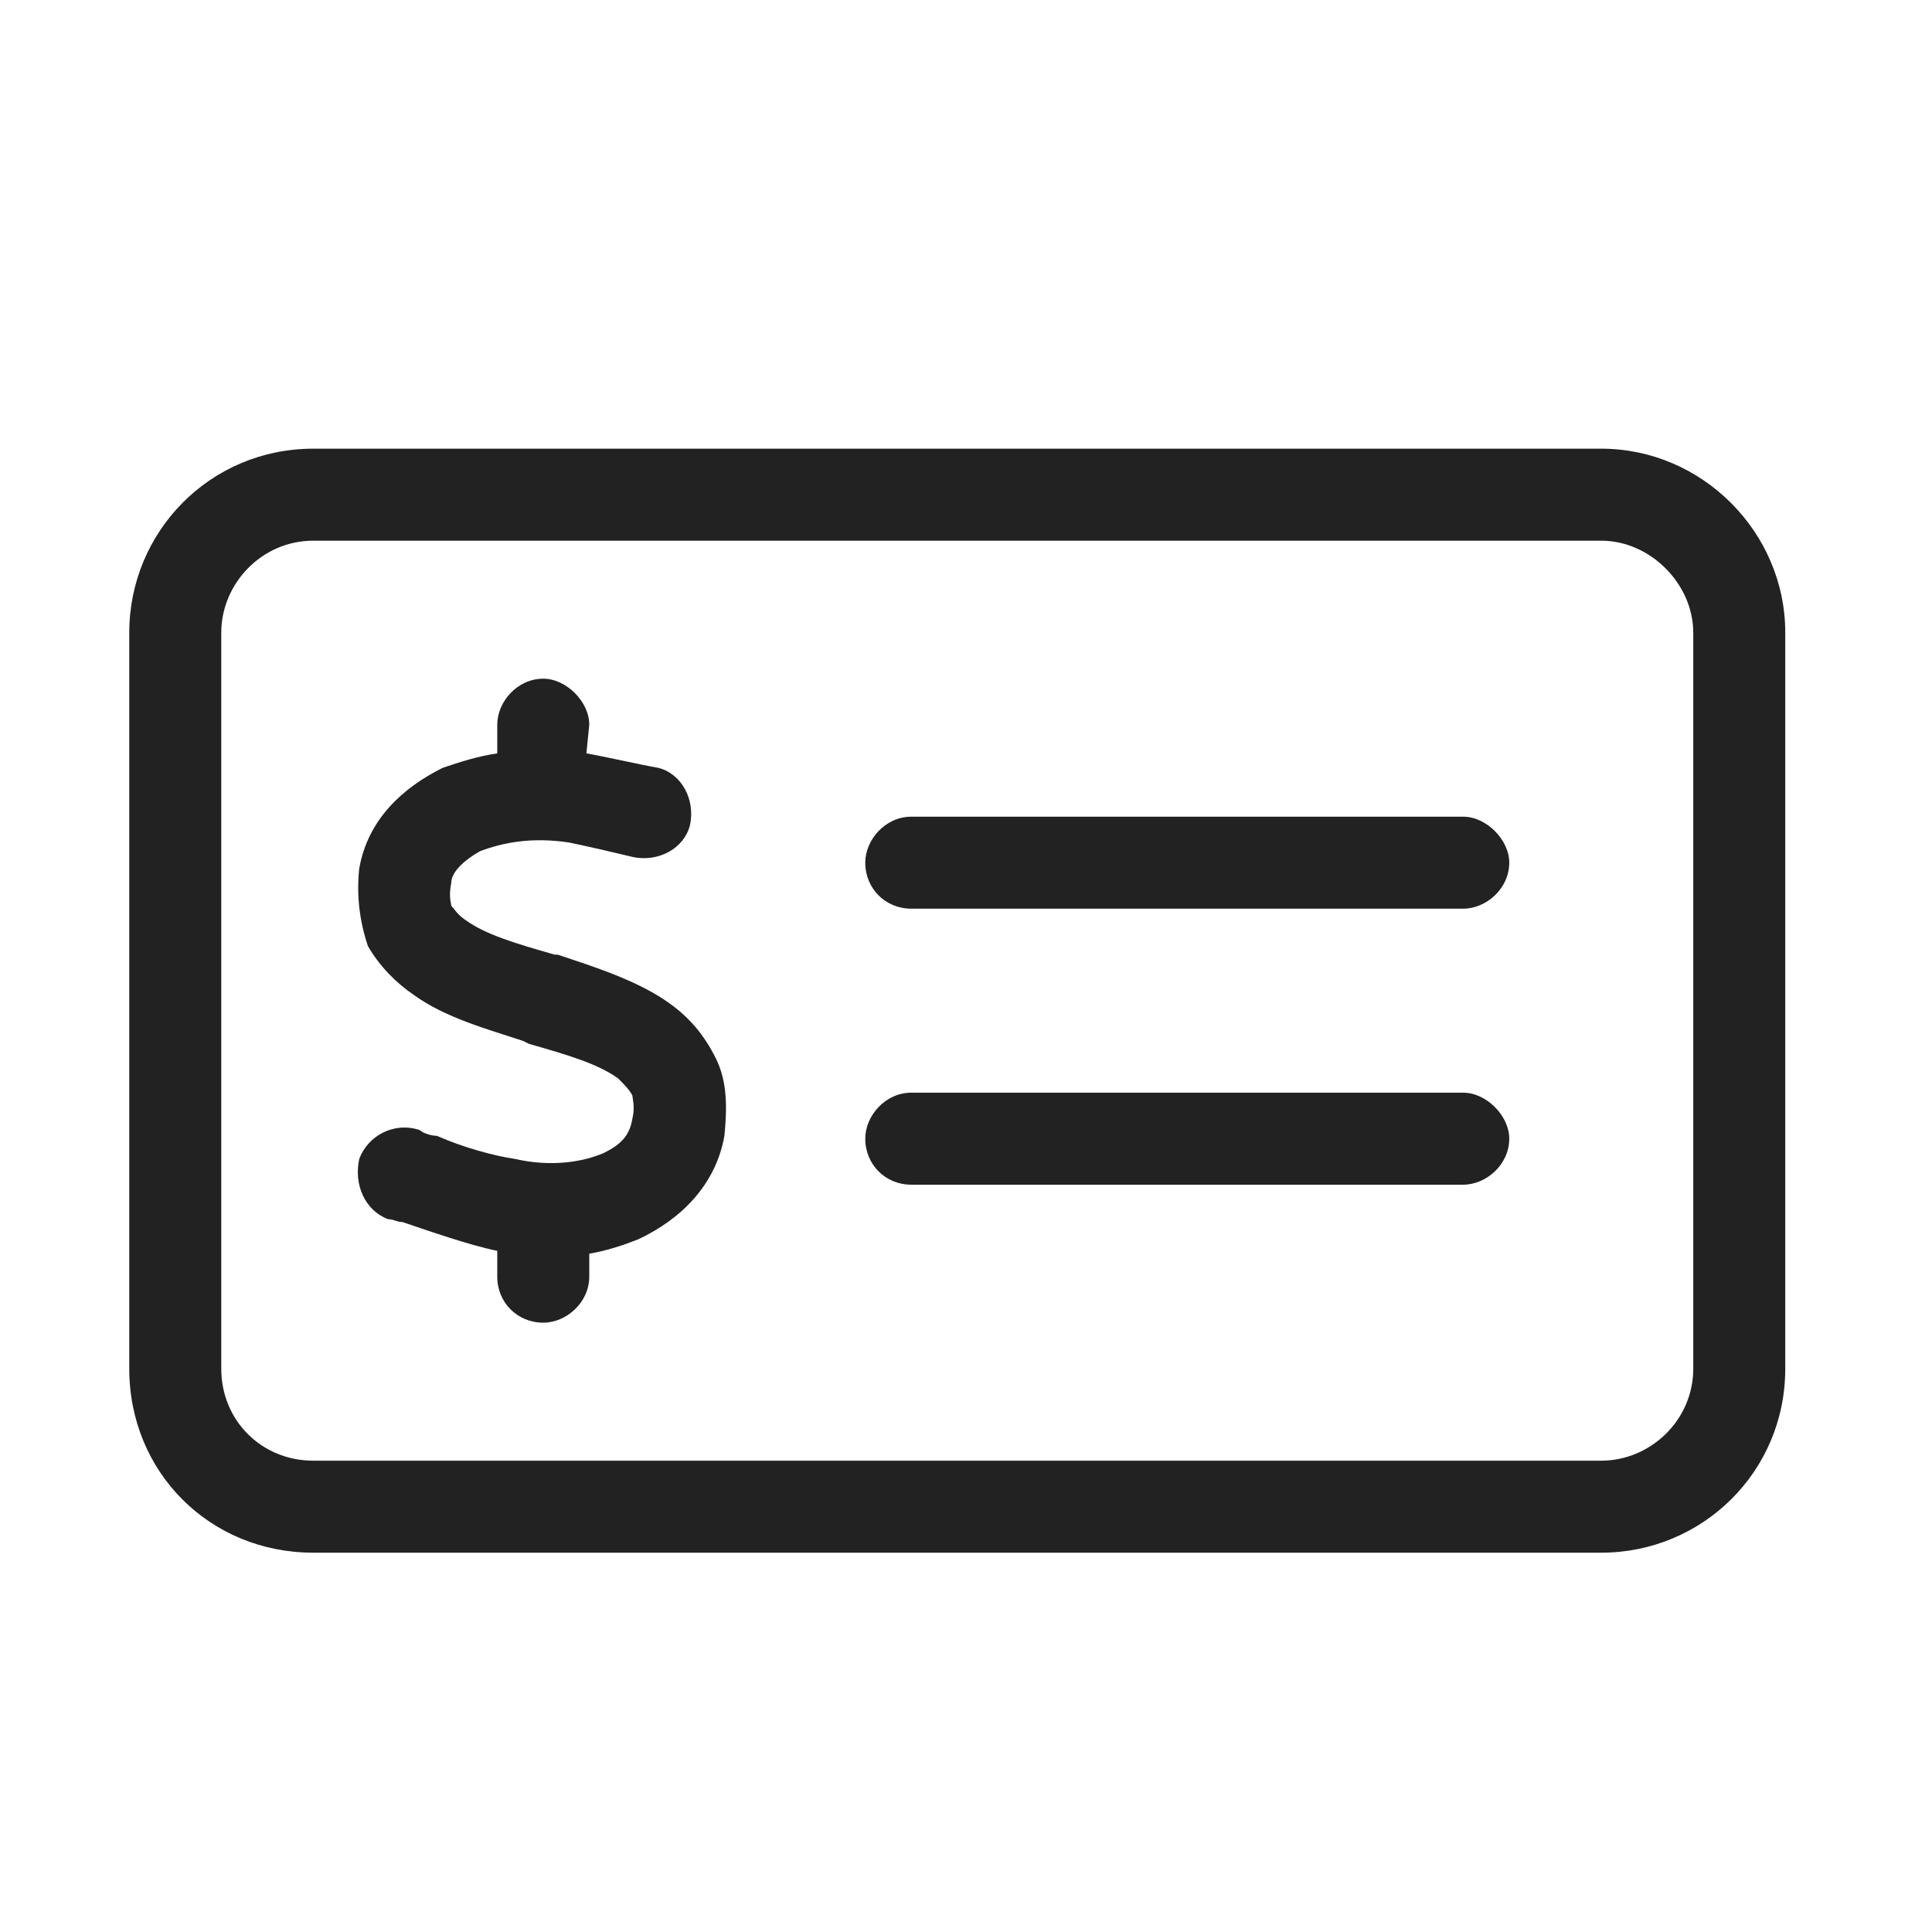 <svg width="21" height="21" viewBox="0 0 21 21" fill="none" xmlns="http://www.w3.org/2000/svg">
<path d="M15.905 11.877C16.155 11.877 16.405 12.127 16.405 12.377C16.405 12.658 16.155 12.877 15.905 12.877H9.905C9.624 12.877 9.405 12.658 9.405 12.377C9.405 12.127 9.624 11.877 9.905 11.877H15.905ZM9.405 9.377C9.405 9.127 9.624 8.877 9.905 8.877H15.905C16.155 8.877 16.405 9.127 16.405 9.377C16.405 9.658 16.155 9.877 15.905 9.877H9.905C9.624 9.877 9.405 9.658 9.405 9.377ZM6.374 8.189C6.562 8.221 6.968 8.314 7.155 8.346C7.405 8.408 7.562 8.689 7.499 8.971C7.437 9.221 7.155 9.377 6.874 9.314C6.749 9.283 6.343 9.189 6.187 9.158C5.78 9.096 5.468 9.158 5.218 9.252C4.999 9.377 4.905 9.502 4.905 9.596C4.874 9.752 4.905 9.814 4.905 9.846C4.937 9.877 4.968 9.939 5.062 10.002C5.28 10.158 5.593 10.252 6.03 10.377H6.062C6.437 10.502 6.937 10.658 7.28 10.908C7.499 11.065 7.655 11.252 7.78 11.502C7.905 11.752 7.905 12.033 7.874 12.346C7.78 12.877 7.405 13.252 6.937 13.471C6.78 13.533 6.593 13.596 6.405 13.627V13.877C6.405 14.158 6.155 14.377 5.905 14.377C5.624 14.377 5.405 14.158 5.405 13.877L5.405 13.596C5.093 13.533 4.655 13.377 4.374 13.283C4.312 13.283 4.28 13.252 4.218 13.252C3.968 13.158 3.843 12.877 3.905 12.596C3.999 12.346 4.28 12.19 4.562 12.283C4.593 12.315 4.687 12.346 4.749 12.346C5.03 12.471 5.374 12.565 5.593 12.596C5.999 12.69 6.343 12.627 6.562 12.533C6.749 12.44 6.843 12.346 6.874 12.158C6.905 12.033 6.874 11.94 6.874 11.908C6.843 11.846 6.78 11.783 6.718 11.721C6.499 11.565 6.187 11.471 5.749 11.346L5.687 11.315C5.312 11.19 4.843 11.065 4.499 10.815C4.312 10.69 4.124 10.502 3.999 10.283C3.905 10.002 3.874 9.721 3.905 9.439C3.999 8.908 4.374 8.564 4.812 8.346C4.999 8.283 5.187 8.221 5.405 8.189V7.877C5.405 7.627 5.624 7.377 5.905 7.377C6.155 7.377 6.405 7.627 6.405 7.877L6.374 8.189ZM1.405 6.877C1.405 5.783 2.28 4.877 3.405 4.877L17.405 4.877C18.499 4.877 19.405 5.783 19.405 6.877V14.877C19.405 16.002 18.499 16.877 17.405 16.877H3.405C2.28 16.877 1.405 16.002 1.405 14.877L1.405 6.877ZM2.405 6.877L2.405 14.877C2.405 15.44 2.843 15.877 3.405 15.877L17.405 15.877C17.936 15.877 18.405 15.44 18.405 14.877V6.877C18.405 6.346 17.936 5.877 17.405 5.877L3.405 5.877C2.843 5.877 2.405 6.346 2.405 6.877Z" fill="#222222"/>
</svg>
